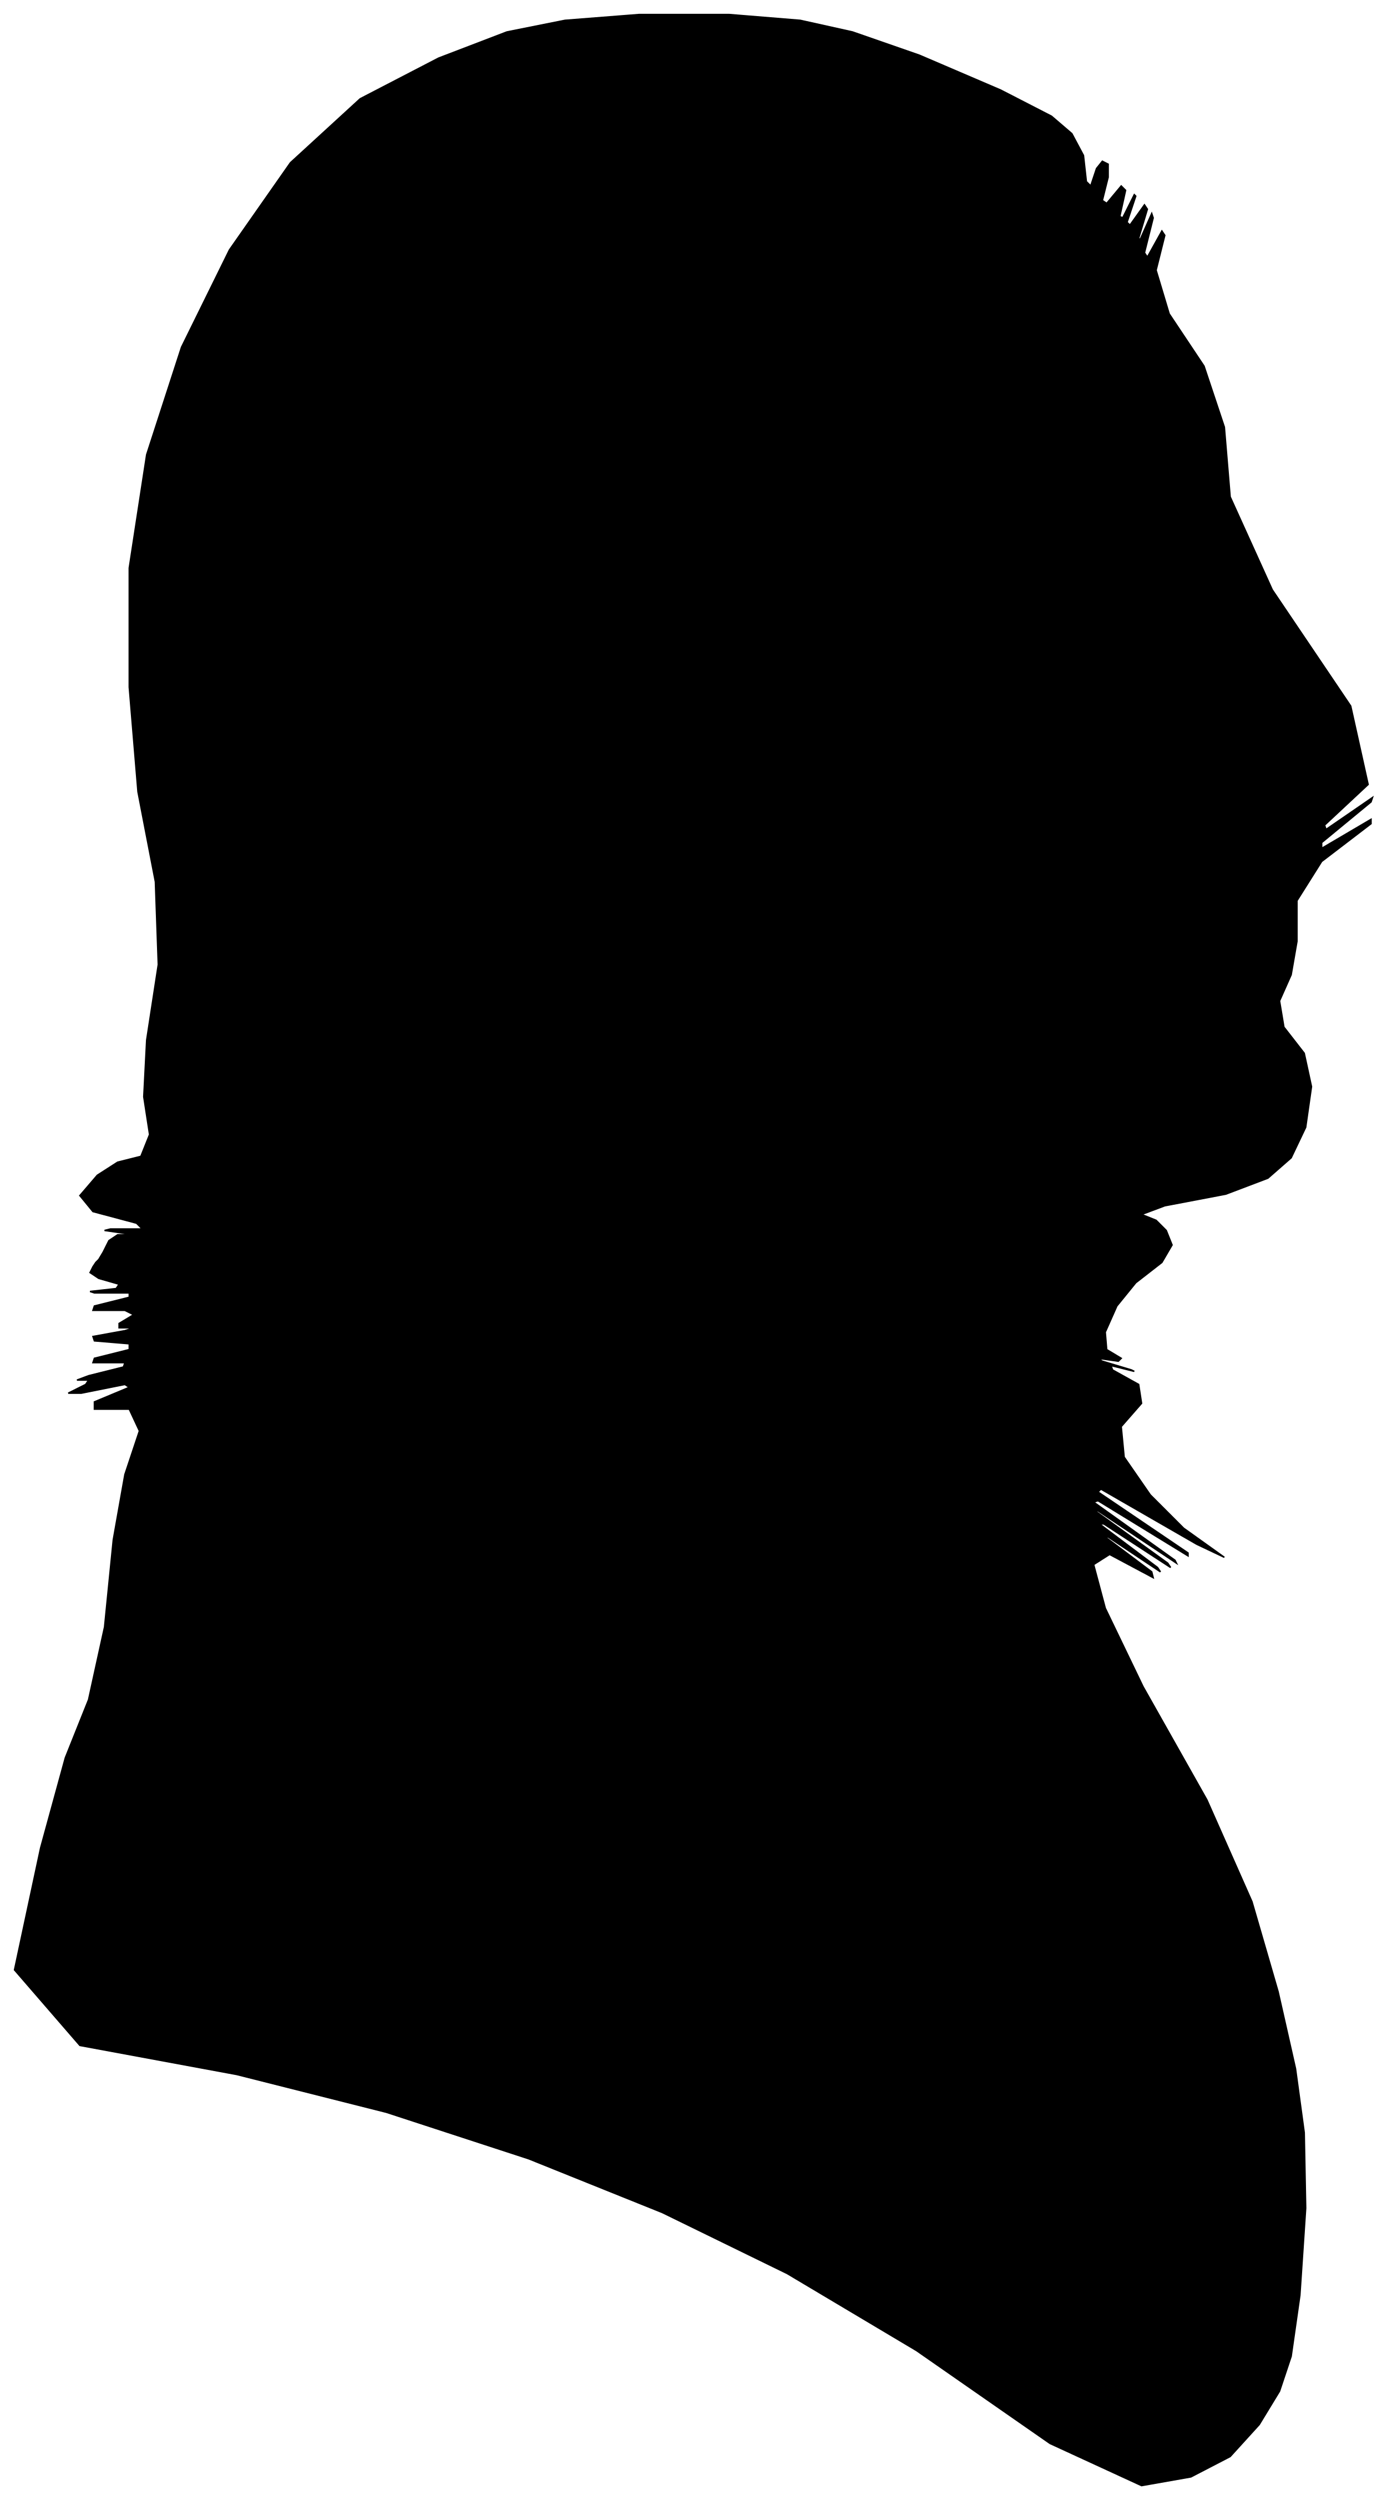 <?xml version="1.0" encoding="UTF-8"?>
<svg xmlns="http://www.w3.org/2000/svg" viewBox="437.00 86.00 955.00 1721.00">
  <path d="M 508.00 948.00 L 512.00 940.00 L 518.00 936.00 L 526.00 936.00 L 523.00 935.00 L 509.00 933.00 L 513.00 932.00 L 535.00 932.00 L 531.00 928.00 L 501.00 920.00 L 492.00 909.00 L 504.00 895.00 L 518.00 886.00 L 534.00 882.00 L 540.00 867.00 L 536.00 841.00 L 538.00 802.00 L 546.00 750.00 L 544.00 693.00 L 532.00 631.00 L 526.00 559.00 L 526.00 477.00 L 538.00 399.00 L 562.00 325.00 L 595.00 258.00 L 637.00 198.00 L 685.00 154.00 L 739.00 126.00 L 786.00 108.00 L 826.00 100.00 L 877.00 96.00 L 939.00 96.00 L 988.00 100.00 L 1024.00 108.00 L 1070.00 124.00 L 1126.00 148.00 L 1161.00 166.00 L 1175.00 178.00 L 1183.00 193.00 L 1185.00 211.00 L 1188.00 214.00 L 1192.00 202.00 L 1196.00 197.00 L 1200.00 199.00 L 1200.00 208.00 L 1196.00 224.00 L 1199.00 226.00 L 1209.00 214.00 L 1212.00 217.00 L 1208.00 235.00 L 1210.00 236.00 L 1218.00 220.00 L 1219.00 221.00 L 1213.00 239.00 L 1215.00 241.00 L 1225.00 227.00 L 1227.00 230.00 L 1221.00 250.00 L 1222.00 251.00 L 1230.00 233.00 L 1231.00 236.00 L 1225.00 260.00 L 1227.00 263.00 L 1237.00 245.00 L 1239.00 248.00 L 1233.00 272.00 L 1242.00 302.00 L 1266.00 338.00 L 1280.00 380.00 L 1284.00 428.00 L 1313.00 492.00 L 1367.00 572.00 L 1379.00 626.00 L 1349.00 654.00 L 1350.00 657.00 L 1382.00 635.00 L 1381.00 638.00 L 1347.00 666.00 L 1347.00 670.00 L 1381.00 650.00 L 1381.00 653.00 L 1347.00 679.00 L 1330.00 706.00 L 1330.00 734.00 L 1326.00 757.00 L 1318.00 775.00 L 1321.00 793.00 L 1335.00 811.00 L 1340.00 834.00 L 1336.00 862.00 L 1326.00 883.00 L 1310.00 897.00 L 1281.00 908.00 L 1239.00 916.00 L 1223.00 922.00 L 1233.00 926.00 L 1240.00 933.00 L 1244.00 943.00 L 1237.00 955.00 L 1219.00 969.00 L 1206.00 985.00 L 1198.00 1003.00 L 1199.00 1015.00 L 1209.00 1021.00 L 1207.00 1023.00 L 1193.00 1021.00 L 1196.00 1023.00 L 1216.00 1029.00 L 1218.00 1030.00 L 1202.00 1026.00 L 1203.00 1029.00 L 1221.00 1039.00 L 1223.00 1052.00 L 1209.00 1068.00 L 1211.00 1089.00 L 1229.00 1115.00 L 1252.00 1138.00 L 1280.00 1158.00 L 1261.00 1149.00 L 1195.00 1111.00 L 1193.00 1113.00 L 1255.00 1155.00 L 1255.00 1157.00 L 1193.00 1119.00 L 1190.00 1120.00 L 1246.00 1160.00 L 1247.00 1162.00 L 1193.00 1126.00 L 1191.00 1126.00 L 1241.00 1162.00 L 1243.00 1165.00 L 1197.00 1135.00 L 1194.00 1135.00 L 1234.00 1165.00 L 1236.00 1168.00 L 1200.00 1144.00 L 1198.00 1144.00 L 1230.00 1168.00 L 1231.00 1172.00 L 1201.00 1156.00 L 1190.00 1163.00 L 1198.00 1193.00 L 1224.00 1247.00 L 1268.00 1325.00 L 1299.00 1395.00 L 1317.00 1457.00 L 1329.00 1510.00 L 1335.00 1554.00 L 1336.00 1606.00 L 1332.00 1666.00 L 1326.00 1708.00 L 1318.00 1732.00 L 1304.00 1755.00 L 1284.00 1777.00 L 1257.00 1791.00 L 1223.00 1797.00 L 1160.00 1768.00 L 1068.00 1704.00 L 979.00 1651.00 L 893.00 1609.00 L 801.00 1572.00 L 703.00 1540.00 L 600.00 1514.00 L 492.00 1494.00 L 447.00 1442.00 L 465.00 1358.00 L 482.00 1296.00 L 498.00 1256.00 L 509.00 1206.00 L 515.00 1146.00 L 523.00 1101.00 L 533.00 1071.00 L 526.00 1056.00 L 502.00 1056.00 L 502.00 1051.00 L 526.00 1041.00 L 523.00 1039.00 L 493.00 1045.00 L 484.00 1045.00 L 496.00 1039.00 L 498.00 1036.00 L 490.00 1036.00 L 498.00 1033.00 L 522.00 1027.00 L 523.00 1024.00 L 501.00 1024.00 L 502.00 1021.00 L 526.00 1015.00 L 526.00 1011.00 L 502.00 1009.00 L 501.00 1006.00 L 523.00 1002.00 L 529.00 1000.00 L 519.00 1000.00 L 519.00 997.00 L 529.00 991.00 L 523.00 988.00 L 501.00 988.00 L 502.00 985.00 L 526.00 979.00 L 526.00 976.00 L 502.00 976.00 L 499.00 975.00 L 517.00 973.00 L 519.00 970.00 L 505.00 966.00 L 499.00 962.00 L 501.00 958.00 L 503.00 955.00 L 505.00 953.00 L 508.00 948.00 Z" fill="black" stroke="black" stroke-width="1"/>
</svg>